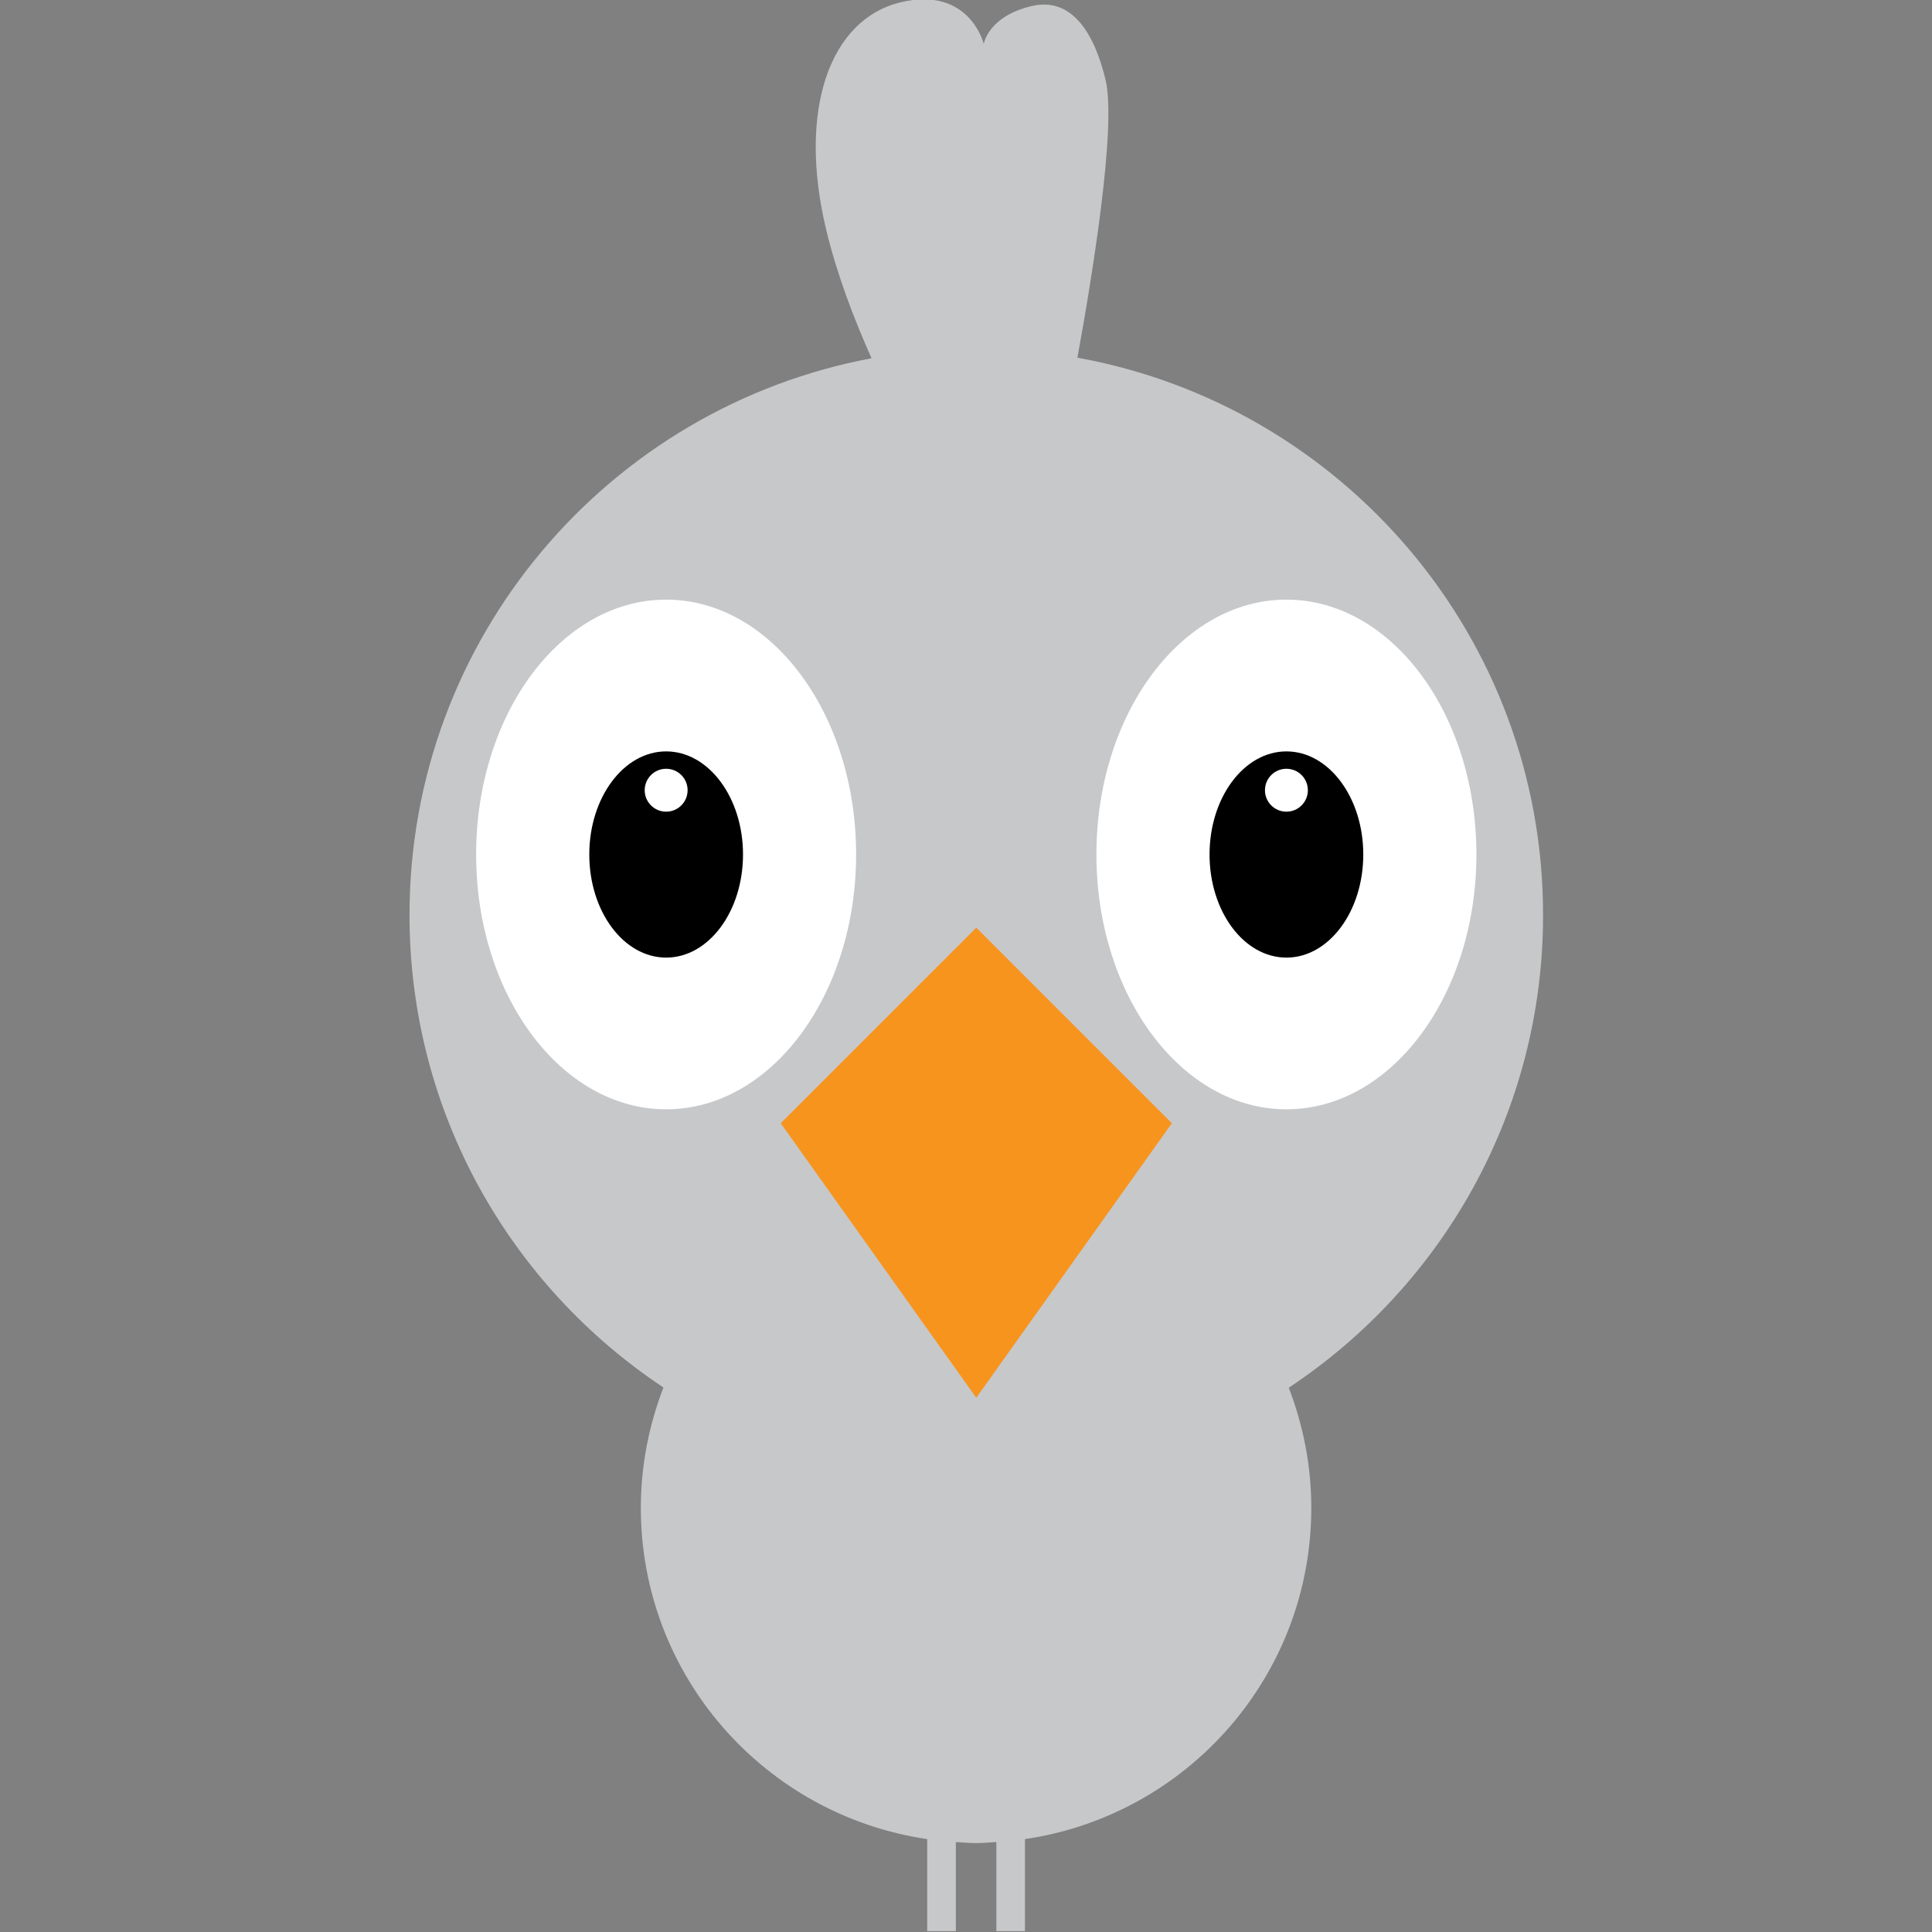 <?xml version="1.0" encoding="UTF-8" standalone="no"?>
<!-- Generator: Adobe Illustrator 15.0.2, SVG Export Plug-In . SVG Version: 6.00 Build 0)  -->

<svg
   xmlns:dc="http://purl.org/dc/elements/1.1/"
   xmlns:cc="http://creativecommons.org/ns#"
   xmlns:rdf="http://www.w3.org/1999/02/22-rdf-syntax-ns#"
   xmlns:svg="http://www.w3.org/2000/svg"
   xmlns="http://www.w3.org/2000/svg"
   xmlns:sodipodi="http://sodipodi.sourceforge.net/DTD/sodipodi-0.dtd"
   xmlns:inkscape="http://www.inkscape.org/namespaces/inkscape"
   version="1.0"
   id="Layer_1"
   x="0px"
   y="0px"
   width="301.57"
   height="301.57"
   viewBox="0 0 301.57 301.57"
   enable-background="new 0 0 291 304.5"
   xml:space="preserve"
   inkscape:version="0.48.2 r9819"
   sodipodi:docname="fugl_grar.svg"><rect x="0" y="0" width="301.57" height="301.57" fill="#808080" stroke="none"/><defs
   id="defs365" /><sodipodi:namedview
   pagecolor="#ffffff"
   bordercolor="#666666"
   borderopacity="1"
   objecttolerance="10"
   gridtolerance="10"
   guidetolerance="10"
   inkscape:pageopacity="0"
   inkscape:pageshadow="2"
   inkscape:window-width="1368"
   inkscape:window-height="1159"
   id="namedview363"
   showgrid="false"
   fit-margin-top="0"
   fit-margin-left="0"
   fit-margin-right="0"
   fit-margin-bottom="0"
   inkscape:zoom="2.8284271"
   inkscape:cx="181.32523"
   inkscape:cy="140.96023"
   inkscape:window-x="0"
   inkscape:window-y="0"
   inkscape:window-maximized="0"
   inkscape:current-layer="Layer_1" />














<g
   id="g321"
   transform="matrix(4.244,0,0,4.244,-616.574,-918.72)">
	<path
   d="m 202.035,250.129 c 0,-10.241 -7.391,-18.74 -17.127,-20.498 0.526,-2.885 1.45,-8.491 1.035,-10.221 -0.397,-1.65 -1.208,-3.076 -2.732,-2.709 -1.6,0.385 -1.747,1.392 -1.747,1.392 0,0 -0.516,-2.146 -3.069,-1.531 -2.553,0.615 -3.802,3.887 -2.723,8.38 0.392,1.626 1.021,3.271 1.663,4.71 -9.669,1.81 -16.992,10.282 -16.992,20.476 0,7.26 3.714,13.645 9.34,17.378 -0.53,1.375 -0.832,2.863 -0.832,4.425 0,6.198 4.577,11.312 10.532,12.185 v 3.384 h 1.054 v -3.275 c 0.247,0.015 0.493,0.037 0.745,0.037 0.252,0 0.498,-0.022 0.745,-0.037 v 3.275 h 1.051 v -3.384 c 5.956,-0.872 10.532,-5.986 10.532,-12.185 0,-1.559 -0.301,-3.045 -0.829,-4.417 5.634,-3.732 9.354,-10.121 9.354,-17.385 z"
   id="path323"
   inkscape:connector-curvature="0"
   style="fill:#c7c8ca" />
	<polygon
   points="181.188,250.594 188.382,257.787 181.188,267.884 173.996,257.787 "
   id="polygon325"
   style="fill:#f7941e" />
	<g
   id="g327">
		<g
   id="g329">
			<ellipse
   cx="192.595"
   cy="247.902"
   rx="6.988"
   ry="9.373"
   id="ellipse331"
   d="m 199.583,247.902 c 0,5.177 -3.129,9.373 -6.988,9.373 -3.859,0 -6.988,-4.196 -6.988,-9.373 0,-5.177 3.129,-9.373 6.988,-9.373 3.859,0 6.988,4.196 6.988,9.373 z"
   sodipodi:cx="192.595"
   sodipodi:cy="247.90199"
   sodipodi:rx="6.9879999"
   sodipodi:ry="9.3730001"
   style="fill:#ffffff" />
			<path
   d="m 195.422,247.902 c 0,2.096 -1.265,3.793 -2.827,3.793 -1.562,0 -2.827,-1.697 -2.827,-3.793 0,-2.092 1.265,-3.791 2.827,-3.791 1.562,0 2.827,1.7 2.827,3.791 z"
   id="path333"
   inkscape:connector-curvature="0" />
			<circle
   cx="192.595"
   cy="245.539"
   r="0.789"
   id="circle335"
   d="m 193.384,245.539 c 0,0.436 -0.353,0.789 -0.789,0.789 -0.436,0 -0.789,-0.353 -0.789,-0.789 0,-0.436 0.353,-0.789 0.789,-0.789 0.436,0 0.789,0.353 0.789,0.789 z"
   sodipodi:cx="192.595"
   sodipodi:cy="245.539"
   sodipodi:rx="0.78899997"
   sodipodi:ry="0.78899997"
   style="fill:#ffffff" />
		</g>
		<g
   id="g337">
			<ellipse
   cx="169.781"
   cy="247.902"
   rx="6.988"
   ry="9.373"
   id="ellipse339"
   d="m 176.769,247.902 c 0,5.177 -3.129,9.373 -6.988,9.373 -3.859,0 -6.988,-4.196 -6.988,-9.373 0,-5.177 3.129,-9.373 6.988,-9.373 3.859,0 6.988,4.196 6.988,9.373 z"
   sodipodi:cx="169.78101"
   sodipodi:cy="247.90199"
   sodipodi:rx="6.9879999"
   sodipodi:ry="9.3730001"
   style="fill:#ffffff" />
			<path
   d="m 172.609,247.902 c 0,2.096 -1.265,3.793 -2.827,3.793 -1.562,0 -2.827,-1.697 -2.827,-3.793 0,-2.092 1.265,-3.791 2.827,-3.791 1.562,0 2.827,1.7 2.827,3.791 z"
   id="path341"
   inkscape:connector-curvature="0" />
			<circle
   cx="169.782"
   cy="245.539"
   r="0.789"
   id="circle343"
   d="m 170.571,245.539 c 0,0.436 -0.353,0.789 -0.789,0.789 -0.436,0 -0.789,-0.353 -0.789,-0.789 0,-0.436 0.353,-0.789 0.789,-0.789 0.436,0 0.789,0.353 0.789,0.789 z"
   sodipodi:cx="169.782"
   sodipodi:cy="245.539"
   sodipodi:rx="0.78899997"
   sodipodi:ry="0.78899997"
   style="fill:#ffffff" />
		</g>
	</g>
</g>

</svg>
